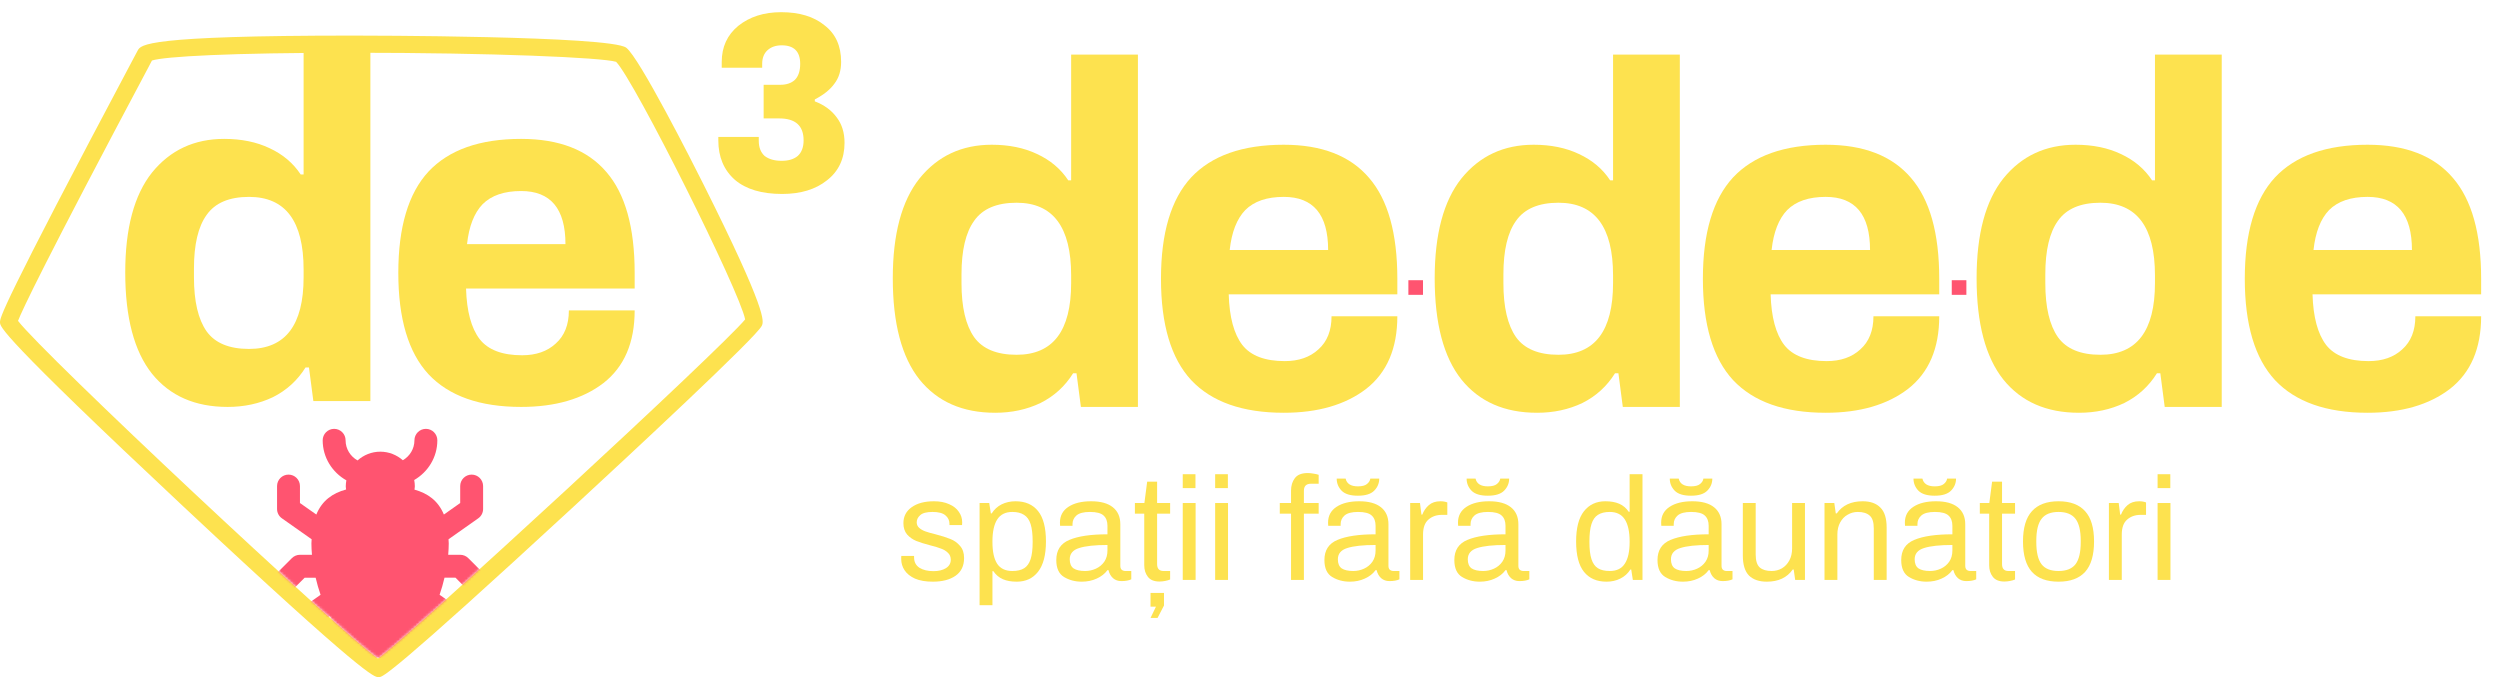 <svg width="1026" height="278" viewBox="0 0 1026 278" fill="none" xmlns="http://www.w3.org/2000/svg">
<path d="M408.4 169.4C395.067 169.4 384.733 164.867 377.4 155.8C370.067 146.6 366.4 132.733 366.4 114.2C366.4 96.067 370.067 82.4 377.4 73.2C384.867 64 394.733 59.4 407 59.4C414.067 59.4 420.267 60.667 425.6 63.2C431.067 65.733 435.333 69.333 438.4 74H439.6V22.4H467V167H443.6L441.8 153.2H440.4C437.067 158.533 432.6 162.6 427 165.4C421.4 168.067 415.2 169.4 408.4 169.4ZM417.2 145.6C432.133 145.6 439.6 135.8 439.6 116.2V113C439.6 93.133 432.133 83.2 417.2 83.2C409.067 83.2 403.267 85.667 399.8 90.6C396.333 95.4 394.6 102.733 394.6 112.6V116.2C394.6 126.067 396.333 133.467 399.8 138.4C403.267 143.2 409.067 145.6 417.2 145.6Z" fill="#FDE24F"/>
<path d="M526.866 169.4C509.932 169.4 497.266 164.933 488.866 156C480.599 147.067 476.466 133.2 476.466 114.4C476.466 95.6 480.599 81.733 488.866 72.8C497.266 63.867 509.932 59.4 526.866 59.4C542.466 59.4 554.132 63.933 561.866 73C569.599 81.933 573.466 95.733 573.466 114.4V120.8H504.266C504.532 130.133 506.399 137.067 509.866 141.6C513.332 146 519.132 148.2 527.266 148.2C532.999 148.2 537.599 146.6 541.066 143.4C544.666 140.2 546.466 135.667 546.466 129.8H573.466C573.466 143 569.199 152.933 560.666 159.6C552.132 166.133 540.866 169.4 526.866 169.4ZM545.066 102.6C545.066 88.067 538.999 80.8 526.866 80.8C519.932 80.8 514.666 82.6 511.066 86.2C507.599 89.8 505.466 95.267 504.666 102.6H545.066Z" fill="#FDE24F"/>
<path d="M630.798 169.4C617.465 169.4 607.132 164.867 599.798 155.8C592.465 146.6 588.798 132.733 588.798 114.2C588.798 96.067 592.465 82.4 599.798 73.2C607.265 64 617.132 59.4 629.398 59.4C636.465 59.4 642.665 60.667 647.998 63.2C653.465 65.733 657.732 69.333 660.798 74H661.998V22.4H689.398V167H665.998L664.198 153.2H662.798C659.465 158.533 654.998 162.6 649.398 165.4C643.798 168.067 637.598 169.4 630.798 169.4ZM639.598 145.6C654.532 145.6 661.998 135.8 661.998 116.2V113C661.998 93.133 654.532 83.2 639.598 83.2C631.465 83.2 625.665 85.667 622.198 90.6C618.732 95.4 616.998 102.733 616.998 112.6V116.2C616.998 126.067 618.732 133.467 622.198 138.4C625.665 143.2 631.465 145.6 639.598 145.6Z" fill="#FDE24F"/>
<path d="M749.264 169.4C732.331 169.4 719.664 164.933 711.264 156C702.997 147.067 698.864 133.2 698.864 114.4C698.864 95.6 702.997 81.733 711.264 72.8C719.664 63.867 732.331 59.4 749.264 59.4C764.864 59.4 776.531 63.933 784.264 73C791.997 81.933 795.864 95.733 795.864 114.4V120.8H726.664C726.931 130.133 728.797 137.067 732.264 141.6C735.731 146 741.531 148.2 749.664 148.2C755.397 148.2 759.997 146.6 763.464 143.4C767.064 140.2 768.864 135.667 768.864 129.8H795.864C795.864 143 791.597 152.933 783.064 159.6C774.531 166.133 763.264 169.4 749.264 169.4ZM767.464 102.6C767.464 88.067 761.397 80.8 749.264 80.8C742.331 80.8 737.064 82.6 733.464 86.2C729.997 89.8 727.864 95.267 727.064 102.6H767.464Z" fill="#FDE24F"/>
<path d="M853.197 169.4C839.863 169.4 829.53 164.867 822.197 155.8C814.863 146.6 811.197 132.733 811.197 114.2C811.197 96.067 814.863 82.4 822.197 73.2C829.663 64 839.53 59.4 851.797 59.4C858.863 59.4 865.063 60.667 870.397 63.2C875.863 65.733 880.13 69.333 883.197 74H884.397V22.4H911.797V167H888.397L886.597 153.2H885.197C881.863 158.533 877.397 162.6 871.797 165.4C866.197 168.067 859.997 169.4 853.197 169.4ZM861.997 145.6C876.93 145.6 884.397 135.8 884.397 116.2V113C884.397 93.133 876.93 83.2 861.997 83.2C853.863 83.2 848.063 85.667 844.597 90.6C841.13 95.4 839.397 102.733 839.397 112.6V116.2C839.397 126.067 841.13 133.467 844.597 138.4C848.063 143.2 853.863 145.6 861.997 145.6Z" fill="#FDE24F"/>
<path d="M971.662 169.4C954.729 169.4 942.062 164.933 933.662 156C925.396 147.067 921.262 133.2 921.262 114.4C921.262 95.6 925.396 81.733 933.662 72.8C942.062 63.867 954.729 59.4 971.662 59.4C987.262 59.4 998.929 63.933 1006.66 73C1014.4 81.933 1018.26 95.733 1018.26 114.4V120.8H949.062C949.329 130.133 951.196 137.067 954.662 141.6C958.129 146 963.929 148.2 972.062 148.2C977.796 148.2 982.396 146.6 985.862 143.4C989.462 140.2 991.262 135.667 991.262 129.8H1018.26C1018.26 143 1014 152.933 1005.46 159.6C996.929 166.133 985.662 169.4 971.662 169.4ZM989.862 102.6C989.862 88.067 983.796 80.8 971.662 80.8C964.729 80.8 959.462 82.6 955.862 86.2C952.396 89.8 950.262 95.267 949.462 102.6H989.862Z" fill="#FDE24F"/>
<path d="M155.24 277.875H155.714C157.074 277.697 160.21 277.342 235.582 207.768C258.123 186.943 310.776 138.075 312.67 133.638C313.439 131.863 315.036 128.136 288.591 75.423C284.272 66.786 262.382 23.598 256.998 19.575C250.432 14.664 149.147 14.605 144.828 14.605C59.753 14.605 57.801 18.332 56.499 20.758L54.606 24.308C0 127.071 0 130.444 0 132.278C0 134.052 4.51368e-06 137.366 75.076 207.709C149.975 277.875 153.643 277.875 155.24 277.875ZM7.395 131.686C9.111 127.249 18.222 107.844 60.937 27.561L62.356 24.84C67.444 23.183 94.363 21.645 144.828 21.645C202.037 21.645 247.059 23.598 252.857 25.372C260.489 33.241 303.677 119.676 305.807 131.094C295.809 143.223 170.918 258.47 155.122 270.243C138.971 258.884 18.104 145.648 7.395 131.686Z" fill="#FDE24F"/>
<mask id="mask0" mask-type="alpha" maskUnits="userSpaceOnUse" x="7" y="21" width="299" height="250">
<path d="M305.807 131.035C303.677 119.617 260.489 33.182 252.857 25.313C247.059 23.538 202.037 21.586 144.828 21.586C94.363 21.586 67.444 23.183 62.356 24.781L60.937 27.502C18.222 107.785 9.111 127.19 7.395 131.627C18.163 145.589 138.971 258.824 155.181 270.183C170.977 258.41 295.809 143.163 305.807 131.035Z" fill="#FDE24F"/>
</mask>
<g mask="url(#mask0)">
<path d="M201.577 238.463L192.177 229.056C191.289 228.167 190.105 227.685 188.847 227.685H183.943C184.073 226.093 184.165 224.519 184.165 222.981C184.165 222.389 184.091 221.889 184.073 221.315L196.267 212.722C197.525 211.852 198.265 210.407 198.265 208.889V199.481C198.265 196.889 196.156 194.778 193.565 194.778C190.975 194.778 188.865 196.889 188.865 199.481V206.444L182.167 211.167C179.817 205.481 175.561 202.463 170.103 200.944C170.14 200.481 170.251 200.037 170.251 199.556C170.251 198.685 170.14 197.833 169.992 197C175.635 193.722 179.484 187.685 179.484 180.704C179.484 178.111 177.375 176 174.784 176C172.194 176 170.084 178.111 170.084 180.704C170.084 184.204 168.16 187.241 165.329 188.889C162.85 186.722 159.63 185.37 156.077 185.37C152.469 185.37 149.231 186.759 146.733 188.963C143.828 187.333 141.83 184.259 141.83 180.704C141.83 178.111 139.72 176 137.13 176C134.539 176 132.43 178.111 132.43 180.704C132.43 187.778 136.39 193.889 142.144 197.13C142.015 197.926 141.904 198.722 141.904 199.556C141.904 200.019 141.996 200.444 142.033 200.889C136.501 202.389 132.189 205.407 129.821 211.167L123.104 206.444V199.481C123.104 196.889 120.995 194.778 118.404 194.778C115.814 194.778 113.704 196.889 113.704 199.481V208.889C113.704 210.426 114.445 211.852 115.703 212.722L127.897 221.315C127.878 221.889 127.804 222.389 127.804 222.981C127.804 224.519 127.897 226.093 128.026 227.685H123.104C121.864 227.685 120.662 228.185 119.792 229.056L110.374 238.463C108.542 240.296 108.542 243.278 110.374 245.111C111.299 246.037 113.853 247.685 117.017 245.111L125.029 237.093H129.543C130.099 239.463 130.765 241.815 131.56 244.111L120.384 251.981C119.126 252.87 118.386 254.296 118.386 255.833V265.222C118.386 267.815 120.495 269.926 123.086 269.926C125.676 269.926 127.786 267.815 127.786 265.222V258.259L135.353 252.926C140.497 262.778 147.825 270 155.985 270C164.145 270 171.454 262.778 176.616 252.926L184.184 258.259V265.222C184.184 267.815 186.293 269.926 188.884 269.926C191.474 269.926 193.584 267.815 193.584 265.222V255.815C193.584 254.278 192.844 252.852 191.585 251.963L180.409 244.093C181.205 241.796 181.871 239.444 182.426 237.074H186.922L194.934 245.093C195.86 246.019 198.561 247.741 201.577 245.093C203.538 243.389 203.409 240.296 201.577 238.463Z" fill="#FF5470"/>
</g>
<path d="M93.4 167C80.067 167 69.733 162.467 62.4 153.4C55.067 144.2 51.4 130.333 51.4 111.8C51.4 93.667 55.067 80 62.4 70.8C69.867 61.6 79.733 57 92 57C99.067 57 105.267 58.267 110.6 60.8C116.067 63.333 120.333 66.933 123.4 71.6H124.6V20H152V164.6H128.6L126.8 150.8H125.4C122.067 156.133 117.6 160.2 112 163C106.4 165.667 100.2 167 93.4 167ZM102.2 143.2C117.133 143.2 124.6 133.4 124.6 113.8V110.6C124.6 90.733 117.133 80.8 102.2 80.8C94.067 80.8 88.267 83.267 84.8 88.2C81.333 93 79.6 100.333 79.6 110.2V113.8C79.6 123.667 81.333 131.067 84.8 136C88.267 140.8 94.067 143.2 102.2 143.2Z" fill="#FDE24F"/>
<path d="M213.866 167C196.932 167 184.266 162.533 175.866 153.6C167.599 144.667 163.466 130.8 163.466 112C163.466 93.2 167.599 79.333 175.866 70.4C184.266 61.467 196.932 57 213.866 57C229.466 57 241.132 61.533 248.866 70.6C256.599 79.533 260.466 93.333 260.466 112V118.4H191.266C191.532 127.733 193.399 134.667 196.866 139.2C200.332 143.6 206.132 145.8 214.266 145.8C219.999 145.8 224.599 144.2 228.066 141C231.666 137.8 233.466 133.267 233.466 127.4H260.466C260.466 140.6 256.199 150.533 247.666 157.2C239.132 163.733 227.866 167 213.866 167ZM232.066 100.2C232.066 85.667 225.999 78.4 213.866 78.4C206.932 78.4 201.666 80.2 198.066 83.8C194.599 87.4 192.466 92.867 191.666 100.2H232.066Z" fill="#FDE24F"/>
<path d="M320.998 79.6C312.598 79.6 306.132 77.667 301.598 73.8C297.065 69.8 294.798 64.4 294.798 57.6V56.2H311.398V57.8C311.398 60.467 312.198 62.533 313.798 64C315.532 65.333 317.865 66 320.798 66C323.598 66 325.798 65.333 327.398 64C328.998 62.533 329.798 60.4 329.798 57.6C329.798 51.6 326.465 48.6 319.798 48.6H313.398V34.8H320.198C322.732 34.8 324.732 34.133 326.198 32.8C327.665 31.333 328.398 29.133 328.398 26.2C328.398 21.133 325.865 18.6 320.798 18.6C318.398 18.6 316.465 19.267 314.998 20.6C313.532 21.933 312.798 23.8 312.798 26.2V27.8H296.198V25.4C296.198 19.267 298.465 14.333 302.998 10.6C307.665 6.867 313.532 5 320.598 5C328.065 5 333.998 6.8 338.398 10.4C342.932 13.867 345.198 18.867 345.198 25.4C345.198 29 344.265 32 342.398 34.4C340.665 36.8 337.998 38.933 334.398 40.8V41.6C338.265 43.067 341.265 45.267 343.398 48.2C345.532 51 346.598 54.467 346.598 58.6C346.598 65.133 344.198 70.267 339.398 74C334.732 77.733 328.598 79.6 320.998 79.6Z" fill="#FDE24F"/>
<path d="M382.82 238.72C379.9 238.72 377.46 238.3 375.5 237.46C373.58 236.58 372.16 235.44 371.24 234.04C370.32 232.64 369.86 231.12 369.86 229.48C369.86 229 369.86 228.68 369.86 228.52C369.9 228.32 369.92 228.2 369.92 228.16H375.14V228.76C375.14 230.64 375.88 232.06 377.36 233.02C378.84 233.94 380.76 234.4 383.12 234.4C385.16 234.4 386.84 234 388.16 233.2C389.52 232.36 390.2 231.2 390.2 229.72C390.2 228.56 389.82 227.62 389.06 226.9C388.3 226.14 387.36 225.56 386.24 225.16C385.12 224.72 383.6 224.26 381.68 223.78C379.36 223.18 377.46 222.58 375.98 221.98C374.54 221.38 373.3 220.5 372.26 219.34C371.26 218.14 370.76 216.6 370.76 214.72C370.76 211.96 371.88 209.78 374.12 208.18C376.4 206.54 379.46 205.72 383.3 205.72C385.7 205.72 387.78 206.12 389.54 206.92C391.3 207.68 392.62 208.72 393.5 210.04C394.42 211.32 394.88 212.76 394.88 214.36L394.82 215.5H389.66V214.96C389.66 213.56 389.1 212.4 387.98 211.48C386.9 210.56 385.14 210.1 382.7 210.1C380.3 210.1 378.62 210.54 377.66 211.42C376.7 212.26 376.22 213.24 376.22 214.36C376.22 215.28 376.56 216.04 377.24 216.64C377.92 217.24 378.76 217.72 379.76 218.08C380.76 218.44 382.16 218.84 383.96 219.28C386.44 219.92 388.46 220.56 390.02 221.2C391.58 221.8 392.9 222.74 393.98 224.02C395.1 225.26 395.66 226.92 395.66 229C395.66 232.24 394.48 234.68 392.12 236.32C389.8 237.92 386.7 238.72 382.82 238.72Z" fill="#FDE24F"/>
<path d="M402.02 206.44H405.98L406.64 210.7H407C408.04 209.06 409.4 207.82 411.08 206.98C412.8 206.14 414.7 205.72 416.78 205.72C420.78 205.72 423.86 207.06 426.02 209.74C428.18 212.42 429.26 216.58 429.26 222.22C429.26 227.74 428.18 231.88 426.02 234.64C423.9 237.36 420.98 238.72 417.26 238.72C415.02 238.72 413.12 238.38 411.56 237.7C410 237.02 408.7 235.92 407.66 234.4H407.3V248.38H402.02V206.44ZM415.46 234.34C417.5 234.34 419.12 233.96 420.32 233.2C421.52 232.44 422.4 231.2 422.96 229.48C423.52 227.76 423.8 225.42 423.8 222.46V222.22C423.8 219.22 423.52 216.84 422.96 215.08C422.4 213.32 421.5 212.06 420.26 211.3C419.06 210.5 417.46 210.1 415.46 210.1C412.66 210.1 410.6 211.12 409.28 213.16C407.96 215.2 407.3 218.22 407.3 222.22V222.46C407.3 226.38 407.94 229.34 409.22 231.34C410.54 233.34 412.62 234.34 415.46 234.34Z" fill="#FDE24F"/>
<path d="M443.94 238.72C441.22 238.72 438.8 238.08 436.68 236.8C434.56 235.52 433.5 233.2 433.5 229.84C433.5 225.8 435.3 223.04 438.9 221.56C442.5 220.04 447.7 219.28 454.5 219.28V215.8C454.5 213.96 453.98 212.56 452.94 211.6C451.9 210.6 450.02 210.1 447.3 210.1C444.74 210.1 442.9 210.58 441.78 211.54C440.7 212.5 440.16 213.68 440.16 215.08V215.8H435.06C435.02 215.56 435 215.12 435 214.48C435 211.68 436.16 209.52 438.48 208C440.8 206.48 443.9 205.72 447.78 205.72C451.7 205.72 454.68 206.54 456.72 208.18C458.76 209.82 459.78 212.14 459.78 215.14V232.24C459.78 232.96 459.98 233.5 460.38 233.86C460.78 234.18 461.28 234.34 461.88 234.34H464.28V237.76C463.24 238.24 461.88 238.48 460.2 238.48C458.84 238.48 457.7 238.08 456.78 237.28C455.86 236.44 455.24 235.34 454.92 233.98H454.5C453.42 235.46 451.94 236.62 450.06 237.46C448.22 238.3 446.18 238.72 443.94 238.72ZM445.32 234.34C446.88 234.34 448.36 234.02 449.76 233.38C451.16 232.74 452.3 231.8 453.18 230.56C454.06 229.28 454.5 227.74 454.5 225.94V223.66C449.34 223.66 445.46 224.08 442.86 224.92C440.3 225.72 439.02 227.26 439.02 229.54C439.02 231.26 439.54 232.5 440.58 233.26C441.66 233.98 443.24 234.34 445.32 234.34Z" fill="#FDE24F"/>
<path d="M475.84 238.66C473.68 238.66 472.1 238.02 471.1 236.74C470.1 235.46 469.6 233.88 469.6 232V210.82H465.76V206.44H469.66L470.8 197.68H474.88V206.44H480.22V210.82H474.88V231.52C474.88 233.4 475.76 234.34 477.52 234.34H480.22V237.82C479.7 238.06 479.02 238.26 478.18 238.42C477.34 238.58 476.56 238.66 475.84 238.66ZM474.4 248.98H472.18V243.34H477.7V248.5L475.06 253.6H472.18L474.4 248.98Z" fill="#FDE24F"/>
<path d="M485.399 194.62H490.619V200.32H485.399V194.62ZM485.399 206.44H490.679V238H485.399V206.44Z" fill="#FDE24F"/>
<path d="M498.7 194.62H503.92V200.32H498.7V194.62ZM498.7 206.44H503.98V238H498.7V206.44Z" fill="#FDE24F"/>
<path d="M529.84 210.82H525.22V206.44H529.84V201.4C529.84 199.32 530.36 197.6 531.4 196.24C532.44 194.84 534.2 194.14 536.68 194.14C537.48 194.14 538.28 194.22 539.08 194.38C539.92 194.5 540.62 194.66 541.18 194.86V198.52H538.06C536.1 198.52 535.12 199.48 535.12 201.4V206.44H541.18V210.82H535.12V238H529.84V210.82Z" fill="#FDE24F"/>
<path d="M553.979 238.72C551.259 238.72 548.839 238.08 546.719 236.8C544.599 235.52 543.539 233.2 543.539 229.84C543.539 225.8 545.339 223.04 548.939 221.56C552.539 220.04 557.739 219.28 564.539 219.28V215.8C564.539 213.96 564.019 212.56 562.979 211.6C561.939 210.6 560.059 210.1 557.339 210.1C554.779 210.1 552.939 210.58 551.819 211.54C550.739 212.5 550.199 213.68 550.199 215.08V215.8H545.099C545.059 215.56 545.039 215.12 545.039 214.48C545.039 211.68 546.199 209.52 548.519 208C550.839 206.48 553.939 205.72 557.819 205.72C561.739 205.72 564.719 206.54 566.759 208.18C568.799 209.82 569.819 212.14 569.819 215.14V232.24C569.819 232.96 570.019 233.5 570.419 233.86C570.819 234.18 571.319 234.34 571.919 234.34H574.319V237.76C573.279 238.24 571.919 238.48 570.239 238.48C568.879 238.48 567.739 238.08 566.819 237.28C565.899 236.44 565.279 235.34 564.959 233.98H564.539C563.459 235.46 561.979 236.62 560.099 237.46C558.259 238.3 556.219 238.72 553.979 238.72ZM555.359 234.34C556.919 234.34 558.399 234.02 559.799 233.38C561.199 232.74 562.339 231.8 563.219 230.56C564.099 229.28 564.539 227.74 564.539 225.94V223.66C559.379 223.66 555.499 224.08 552.899 224.92C550.339 225.72 549.059 227.26 549.059 229.54C549.059 231.26 549.579 232.5 550.619 233.26C551.699 233.98 553.279 234.34 555.359 234.34ZM557.279 203.44C554.199 203.44 551.979 202.76 550.619 201.4C549.259 200 548.579 198.34 548.579 196.42H552.239C552.719 198.54 554.399 199.6 557.279 199.6C558.999 199.6 560.239 199.28 560.999 198.64C561.799 198 562.259 197.26 562.379 196.42H566.039C566.039 198.34 565.339 200 563.939 201.4C562.579 202.76 560.359 203.44 557.279 203.44Z" fill="#FDE24F"/>
<path d="M578.739 206.44H582.759L583.359 211.18H583.719C584.319 209.62 585.219 208.32 586.419 207.28C587.619 206.24 589.199 205.72 591.159 205.72C592.239 205.72 593.179 205.88 593.979 206.2V211.3H591.759C589.519 211.3 587.659 211.96 586.179 213.28C584.739 214.56 584.019 216.58 584.019 219.34V238H578.739V206.44Z" fill="#FDE24F"/>
<path d="M607.299 238.72C604.579 238.72 602.159 238.08 600.039 236.8C597.919 235.52 596.859 233.2 596.859 229.84C596.859 225.8 598.659 223.04 602.259 221.56C605.859 220.04 611.059 219.28 617.859 219.28V215.8C617.859 213.96 617.339 212.56 616.299 211.6C615.259 210.6 613.379 210.1 610.659 210.1C608.099 210.1 606.259 210.58 605.139 211.54C604.059 212.5 603.519 213.68 603.519 215.08V215.8H598.419C598.379 215.56 598.359 215.12 598.359 214.48C598.359 211.68 599.519 209.52 601.839 208C604.159 206.48 607.259 205.72 611.139 205.72C615.059 205.72 618.039 206.54 620.079 208.18C622.119 209.82 623.139 212.14 623.139 215.14V232.24C623.139 232.96 623.339 233.5 623.739 233.86C624.139 234.18 624.639 234.34 625.239 234.34H627.639V237.76C626.599 238.24 625.239 238.48 623.559 238.48C622.199 238.48 621.059 238.08 620.139 237.28C619.219 236.44 618.599 235.34 618.279 233.98H617.859C616.779 235.46 615.299 236.62 613.419 237.46C611.579 238.3 609.539 238.72 607.299 238.72ZM608.679 234.34C610.239 234.34 611.719 234.02 613.119 233.38C614.519 232.74 615.659 231.8 616.539 230.56C617.419 229.28 617.859 227.74 617.859 225.94V223.66C612.699 223.66 608.819 224.08 606.219 224.92C603.659 225.72 602.379 227.26 602.379 229.54C602.379 231.26 602.899 232.5 603.939 233.26C605.019 233.98 606.599 234.34 608.679 234.34ZM610.599 203.44C607.519 203.44 605.299 202.76 603.939 201.4C602.579 200 601.899 198.34 601.899 196.42H605.559C606.039 198.54 607.719 199.6 610.599 199.6C612.319 199.6 613.559 199.28 614.319 198.64C615.119 198 615.579 197.26 615.699 196.42H619.359C619.359 198.34 618.659 200 617.259 201.4C615.899 202.76 613.679 203.44 610.599 203.44Z" fill="#FDE24F"/>
<path d="M659.318 238.72C655.318 238.72 652.238 237.38 650.078 234.7C647.918 232.02 646.838 227.86 646.838 222.22C646.838 216.7 647.898 212.58 650.018 209.86C652.178 207.1 655.118 205.72 658.838 205.72C661.078 205.72 662.978 206.06 664.538 206.74C666.098 207.42 667.398 208.52 668.438 210.04H668.798V194.62H674.078V238H670.118L669.458 233.74H669.098C668.058 235.38 666.678 236.62 664.958 237.46C663.278 238.3 661.398 238.72 659.318 238.72ZM660.638 234.34C663.478 234.34 665.538 233.34 666.818 231.34C668.138 229.34 668.798 226.38 668.798 222.46V222.22C668.798 218.22 668.138 215.2 666.818 213.16C665.498 211.12 663.438 210.1 660.638 210.1C658.638 210.1 657.018 210.5 655.778 211.3C654.578 212.06 653.698 213.32 653.138 215.08C652.578 216.84 652.298 219.22 652.298 222.22V222.46C652.298 225.42 652.578 227.76 653.138 229.48C653.698 231.2 654.578 232.44 655.778 233.2C656.978 233.96 658.598 234.34 660.638 234.34Z" fill="#FDE24F"/>
<path d="M690.678 238.72C687.958 238.72 685.538 238.08 683.418 236.8C681.298 235.52 680.238 233.2 680.238 229.84C680.238 225.8 682.038 223.04 685.638 221.56C689.238 220.04 694.438 219.28 701.238 219.28V215.8C701.238 213.96 700.718 212.56 699.678 211.6C698.638 210.6 696.758 210.1 694.038 210.1C691.478 210.1 689.638 210.58 688.518 211.54C687.438 212.5 686.898 213.68 686.898 215.08V215.8H681.798C681.758 215.56 681.738 215.12 681.738 214.48C681.738 211.68 682.898 209.52 685.218 208C687.538 206.48 690.638 205.72 694.518 205.72C698.438 205.72 701.418 206.54 703.458 208.18C705.498 209.82 706.518 212.14 706.518 215.14V232.24C706.518 232.96 706.718 233.5 707.118 233.86C707.518 234.18 708.018 234.34 708.618 234.34H711.018V237.76C709.978 238.24 708.618 238.48 706.938 238.48C705.578 238.48 704.438 238.08 703.518 237.28C702.598 236.44 701.978 235.34 701.658 233.98H701.238C700.158 235.46 698.678 236.62 696.798 237.46C694.958 238.3 692.918 238.72 690.678 238.72ZM692.058 234.34C693.618 234.34 695.098 234.02 696.498 233.38C697.898 232.74 699.038 231.8 699.918 230.56C700.798 229.28 701.238 227.74 701.238 225.94V223.66C696.078 223.66 692.198 224.08 689.598 224.92C687.038 225.72 685.758 227.26 685.758 229.54C685.758 231.26 686.278 232.5 687.318 233.26C688.398 233.98 689.978 234.34 692.058 234.34ZM693.978 203.44C690.898 203.44 688.678 202.76 687.318 201.4C685.958 200 685.278 198.34 685.278 196.42H688.938C689.418 198.54 691.098 199.6 693.978 199.6C695.698 199.6 696.938 199.28 697.698 198.64C698.498 198 698.958 197.26 699.078 196.42H702.738C702.738 198.34 702.038 200 700.638 201.4C699.278 202.76 697.058 203.44 693.978 203.44Z" fill="#FDE24F"/>
<path d="M725.098 238.72C721.938 238.72 719.498 237.88 717.778 236.2C716.098 234.48 715.258 231.74 715.258 227.98V206.44H720.538V227.62C720.538 230.14 721.098 231.9 722.218 232.9C723.338 233.86 724.958 234.34 727.078 234.34C728.598 234.34 729.998 233.98 731.278 233.26C732.558 232.5 733.578 231.42 734.338 230.02C735.098 228.62 735.478 226.98 735.478 225.1V206.44H740.758V238H736.738L736.138 233.74H735.718C733.398 237.06 729.858 238.72 725.098 238.72Z" fill="#FDE24F"/>
<path d="M748.778 206.44H752.798L753.398 210.7H753.818C756.138 207.38 759.678 205.72 764.438 205.72C767.598 205.72 770.018 206.58 771.698 208.3C773.418 209.98 774.278 212.7 774.278 216.46V238H768.998V216.82C768.998 214.3 768.438 212.56 767.318 211.6C766.198 210.6 764.578 210.1 762.458 210.1C760.938 210.1 759.538 210.48 758.258 211.24C756.978 211.96 755.958 213.02 755.198 214.42C754.438 215.82 754.058 217.46 754.058 219.34V238H748.778V206.44Z" fill="#FDE24F"/>
<path d="M790.698 238.72C787.978 238.72 785.558 238.08 783.438 236.8C781.318 235.52 780.258 233.2 780.258 229.84C780.258 225.8 782.058 223.04 785.658 221.56C789.258 220.04 794.458 219.28 801.258 219.28V215.8C801.258 213.96 800.738 212.56 799.698 211.6C798.658 210.6 796.778 210.1 794.058 210.1C791.498 210.1 789.658 210.58 788.538 211.54C787.458 212.5 786.918 213.68 786.918 215.08V215.8H781.818C781.778 215.56 781.758 215.12 781.758 214.48C781.758 211.68 782.918 209.52 785.238 208C787.558 206.48 790.658 205.72 794.538 205.72C798.458 205.72 801.438 206.54 803.478 208.18C805.518 209.82 806.538 212.14 806.538 215.14V232.24C806.538 232.96 806.738 233.5 807.138 233.86C807.538 234.18 808.038 234.34 808.638 234.34H811.038V237.76C809.998 238.24 808.638 238.48 806.958 238.48C805.598 238.48 804.458 238.08 803.538 237.28C802.618 236.44 801.998 235.34 801.678 233.98H801.258C800.178 235.46 798.698 236.62 796.818 237.46C794.978 238.3 792.938 238.72 790.698 238.72ZM792.078 234.34C793.638 234.34 795.118 234.02 796.518 233.38C797.918 232.74 799.058 231.8 799.938 230.56C800.818 229.28 801.258 227.74 801.258 225.94V223.66C796.098 223.66 792.218 224.08 789.618 224.92C787.058 225.72 785.778 227.26 785.778 229.54C785.778 231.26 786.298 232.5 787.338 233.26C788.418 233.98 789.998 234.34 792.078 234.34ZM793.998 203.44C790.918 203.44 788.698 202.76 787.338 201.4C785.978 200 785.298 198.34 785.298 196.42H788.958C789.438 198.54 791.118 199.6 793.998 199.6C795.718 199.6 796.958 199.28 797.718 198.64C798.518 198 798.978 197.26 799.098 196.42H802.758C802.758 198.34 802.058 200 800.658 201.4C799.298 202.76 797.078 203.44 793.998 203.44Z" fill="#FDE24F"/>
<path d="M822.597 238.66C820.437 238.66 818.857 238.02 817.857 236.74C816.857 235.46 816.357 233.88 816.357 232V210.82H812.517V206.44H816.417L817.557 197.68H821.637V206.44H826.977V210.82H821.637V231.52C821.637 233.4 822.517 234.34 824.277 234.34H826.977V237.82C826.457 238.06 825.777 238.26 824.937 238.42C824.097 238.58 823.317 238.66 822.597 238.66Z" fill="#FDE24F"/>
<path d="M844.817 238.72C839.977 238.72 836.337 237.38 833.897 234.7C831.457 231.98 830.237 227.82 830.237 222.22C830.237 216.62 831.457 212.48 833.897 209.8C836.337 207.08 839.977 205.72 844.817 205.72C849.657 205.72 853.297 207.08 855.737 209.8C858.177 212.48 859.397 216.62 859.397 222.22C859.397 227.82 858.177 231.98 855.737 234.7C853.297 237.38 849.657 238.72 844.817 238.72ZM844.817 234.34C848.017 234.34 850.337 233.42 851.777 231.58C853.217 229.7 853.937 226.66 853.937 222.46V221.98C853.937 217.78 853.217 214.76 851.777 212.92C850.337 211.04 848.017 210.1 844.817 210.1C841.617 210.1 839.297 211.04 837.857 212.92C836.417 214.76 835.697 217.78 835.697 221.98V222.46C835.697 226.66 836.417 229.7 837.857 231.58C839.297 233.42 841.617 234.34 844.817 234.34Z" fill="#FDE24F"/>
<path d="M865.496 206.44H869.516L870.116 211.18H870.476C871.076 209.62 871.976 208.32 873.176 207.28C874.376 206.24 875.956 205.72 877.916 205.72C878.996 205.72 879.936 205.88 880.736 206.2V211.3H878.516C876.276 211.3 874.416 211.96 872.936 213.28C871.496 214.56 870.776 216.58 870.776 219.34V238H865.496V206.44Z" fill="#FDE24F"/>
<path d="M885.477 194.62H890.697V200.32H885.477V194.62ZM885.477 206.44H890.757V238H885.477V206.44Z" fill="#FDE24F"/>
<path d="M578 115H584V121H578V115Z" fill="#FF5470"/>
<path d="M801 115H807V121H801V115Z" fill="#FF5470"/>
</svg>
